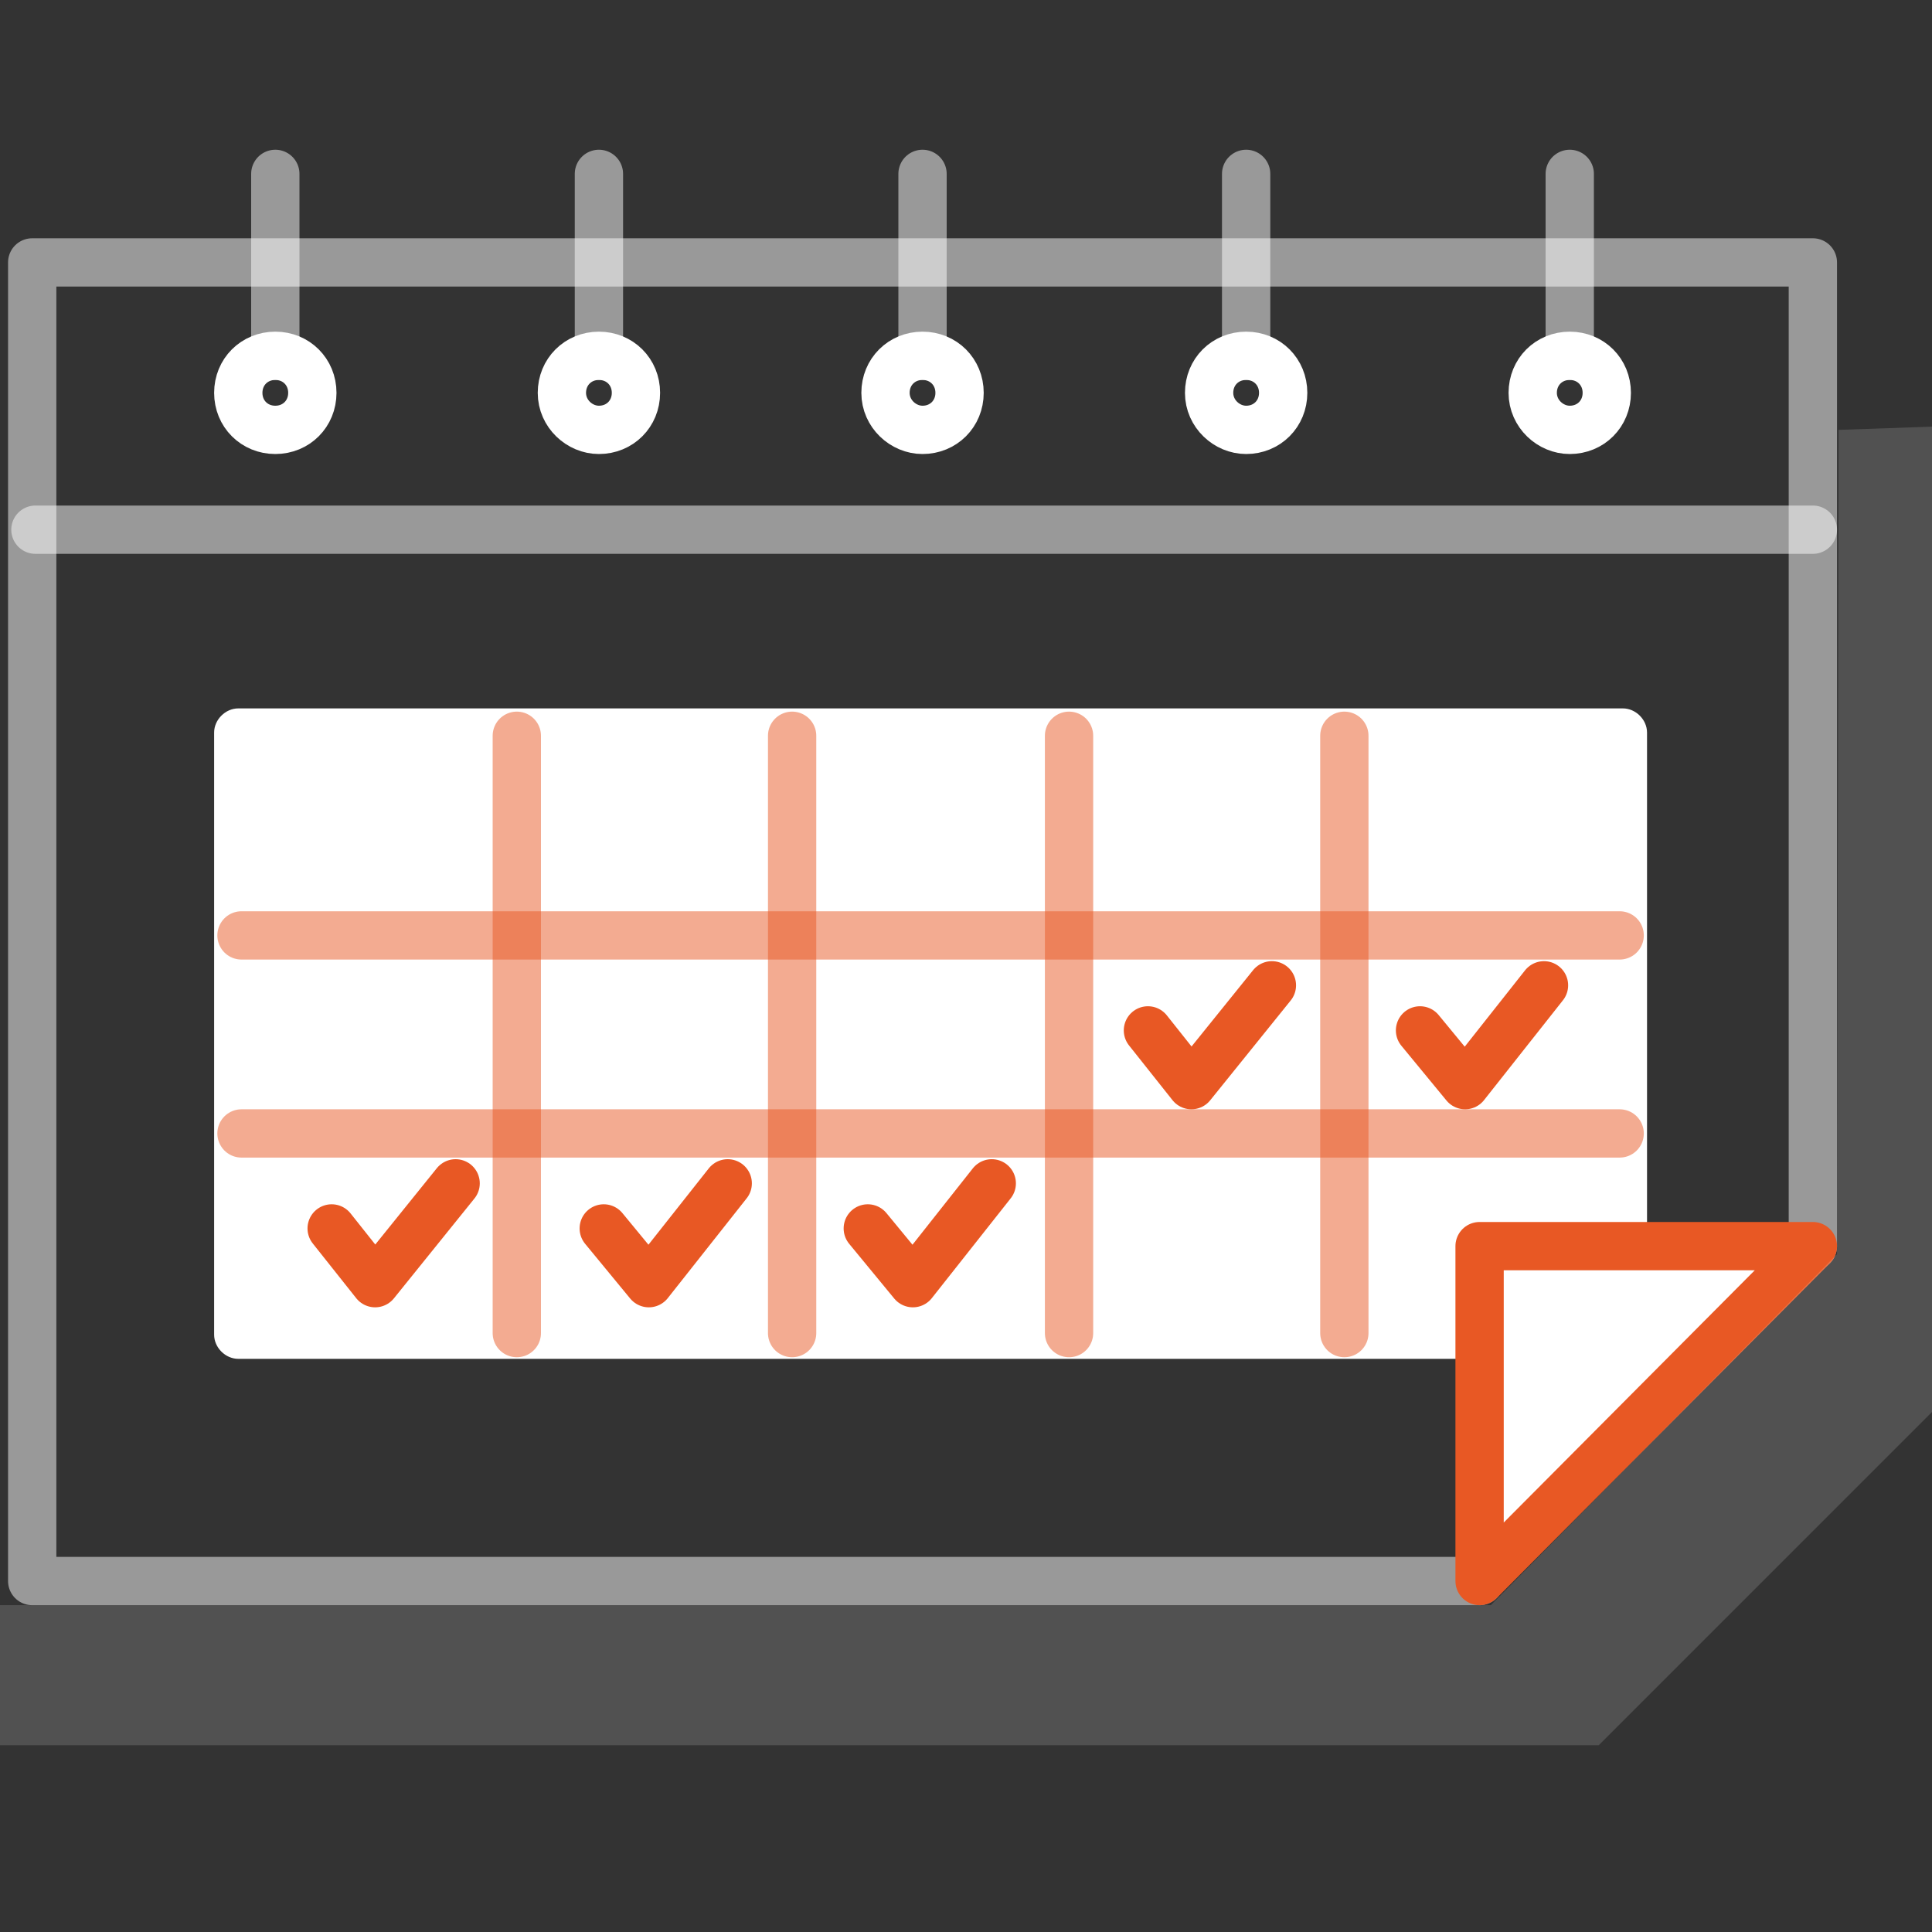 <?xml version="1.0" encoding="utf-8"?>
<!-- Generator: Adobe Illustrator 23.0.0, SVG Export Plug-In . SVG Version: 6.00 Build 0)  -->
<svg xmlns="http://www.w3.org/2000/svg" xmlns:xlink="http://www.w3.org/1999/xlink" x="0px" y="0px"
	 viewBox="0 0 120 120" style="enable-background:new 0 0 120 120;" xml:space="preserve">
<rect x="0" y="0" width="120" height="120" fill="#333333" stroke="none"/>
<style type="text/css">
	.icon-white-11-0{fill:none;stroke:#FFFFFF;}
	.icon-white-11-1{fill:#FFFFFF;}
	.icon-white-11-2{fill:#FFFFFF;stroke:#e85824;}
	.icon-white-11-3{fill:none;stroke:#e85824;}
</style>
<polyline class="icon-white-11-0 fill-none stroke-white" opacity=".5" stroke-width="3" stroke-linecap="round" stroke-linejoin="round" stroke-miterlimit="10" points="112.6,77.4 112.6,16.3 2,16.3 2,98.2 91.9,98.2 "/>
<path class="icon-white-11-1 fill-white" d="M100.8,84.4h-86c-0.8,0-1.5-0.7-1.5-1.5V45.5c0-0.8,0.7-1.5,1.5-1.5h86c0.8,0,1.5,0.7,1.5,1.5V83
	C102.3,83.8,101.6,84.4,100.8,84.4z"/>
<polygon class="icon-white-11-2 fill-white stroke-primary" stroke-width="3" stroke-linecap="round" stroke-linejoin="round" stroke-miterlimit="10" points="91.9,77.4 112.6,77.4 91.9,98.2 "/>
<line class="icon-white-11-0 fill-none stroke-white" opacity=".5" stroke-width="3" stroke-linecap="round" stroke-linejoin="round" stroke-miterlimit="10" x1="17.1" y1="10.8" x2="17.1" y2="22.1"/>
<path class="icon-white-11-0 fill-none stroke-white" stroke-width="3" stroke-linecap="round" stroke-linejoin="round" stroke-miterlimit="10" d="M14.8,24.4c0-1.3,1-2.3,2.3-2.3s2.3,1,2.3,2.3s-1,2.3-2.3,2.3S14.8,25.7,14.8,24.4z"/>
<line class="icon-white-11-0 fill-none stroke-white" opacity=".5" stroke-width="3" stroke-linecap="round" stroke-linejoin="round" stroke-miterlimit="10" x1="37.2" y1="10.8" x2="37.2" y2="22.1"/>
<path class="icon-white-11-0 fill-none stroke-white" stroke-width="3" stroke-linecap="round" stroke-linejoin="round" stroke-miterlimit="10" d="M34.9,24.4c0-1.3,1-2.3,2.3-2.3s2.3,1,2.3,2.3s-1,2.3-2.3,2.3C36,26.7,34.9,25.7,34.9,24.4z"/>
<line class="icon-white-11-0 fill-none stroke-white" opacity=".5" stroke-width="3" stroke-linecap="round" stroke-linejoin="round" stroke-miterlimit="10" x1="57.3" y1="10.8" x2="57.3" y2="22.1"/>
<path class="icon-white-11-0 fill-none stroke-white" stroke-width="3" stroke-linecap="round" stroke-linejoin="round" stroke-miterlimit="10" d="M55,24.4c0-1.3,1-2.3,2.3-2.3s2.3,1,2.3,2.3s-1,2.3-2.3,2.3C56.1,26.7,55,25.7,55,24.4z"/>
<line class="icon-white-11-0 fill-none stroke-white" opacity=".5" stroke-width="3" stroke-linecap="round" stroke-linejoin="round" stroke-miterlimit="10" x1="77.4" y1="10.8" x2="77.4" y2="22.1"/>
<path class="icon-white-11-0 fill-none stroke-white" stroke-width="3" stroke-linecap="round" stroke-linejoin="round" stroke-miterlimit="10" d="M75.1,24.4c0-1.3,1-2.3,2.3-2.3s2.3,1,2.3,2.3s-1,2.3-2.3,2.3C76.2,26.7,75.1,25.7,75.1,24.4z"/>
<line class="icon-white-11-0 fill-none stroke-white" opacity=".5" stroke-width="3" stroke-linecap="round" stroke-linejoin="round" stroke-miterlimit="10" x1="97.5" y1="10.8" x2="97.5" y2="22.1"/>
<path class="icon-white-11-0 fill-none stroke-white" stroke-width="3" stroke-linecap="round" stroke-linejoin="round" stroke-miterlimit="10" d="M95.2,24.4c0-1.3,1-2.3,2.3-2.3s2.3,1,2.3,2.3s-1,2.3-2.3,2.3C96.3,26.7,95.2,25.7,95.2,24.4z"/>
<line class="icon-white-11-0 fill-none stroke-white" opacity=".5" stroke-width="3" stroke-linecap="round" stroke-linejoin="round" stroke-miterlimit="10" x1="112.6" y1="32.9" x2="2.2" y2="32.9"/>
<line class="icon-white-11-3 fill-none stroke-primary" stroke-width="3" stroke-linecap="round" stroke-linejoin="round" stroke-miterlimit="10" opacity=".5" x1="100.6" y1="58.1" x2="15" y2="58.1"/>
<line class="icon-white-11-3 fill-none stroke-primary" stroke-width="3" stroke-linecap="round" stroke-linejoin="round" stroke-miterlimit="10" opacity=".5" x1="100.6" y1="70.4" x2="15" y2="70.4"/>
<line class="icon-white-11-3 fill-none stroke-primary" stroke-width="3" stroke-linecap="round" stroke-linejoin="round" stroke-miterlimit="10" opacity=".5" x1="32.1" y1="45.7" x2="32.1" y2="82.8"/>
<line class="icon-white-11-3 fill-none stroke-primary" stroke-width="3" stroke-linecap="round" stroke-linejoin="round" stroke-miterlimit="10" opacity=".5" x1="49.2" y1="45.7" x2="49.2" y2="82.8"/>
<line class="icon-white-11-3 fill-none stroke-primary" stroke-width="3" stroke-linecap="round" stroke-linejoin="round" stroke-miterlimit="10" opacity=".5" x1="66.4" y1="45.7" x2="66.4" y2="82.8"/>
<line class="icon-white-11-3 fill-none stroke-primary" stroke-width="3" stroke-linecap="round" stroke-linejoin="round" stroke-miterlimit="10" opacity=".5" x1="83.5" y1="45.7" x2="83.5" y2="82.8"/>
<polyline class="icon-white-11-3 fill-none stroke-primary" stroke-width="3" stroke-linecap="round" stroke-linejoin="round" stroke-miterlimit="10" points="88.2,64 91,67.4 95.9,61.2 "/>
<polyline class="icon-white-11-3 fill-none stroke-primary" stroke-width="3" stroke-linecap="round" stroke-linejoin="round" stroke-miterlimit="10" points="71.3,64 74,67.4 79,61.2 "/>
<polyline class="icon-white-11-3 fill-none stroke-primary" stroke-width="3" stroke-linecap="round" stroke-linejoin="round" stroke-miterlimit="10" points="37.5,76.3 40.3,79.7 45.2,73.5 "/>
<polyline class="icon-white-11-3 fill-none stroke-primary" stroke-width="3" stroke-linecap="round" stroke-linejoin="round" stroke-miterlimit="10" points="53.9,76.3 56.7,79.7 61.6,73.5 "/>
<polyline class="icon-white-11-3 fill-none stroke-primary" stroke-width="3" stroke-linecap="round" stroke-linejoin="round" stroke-miterlimit="10" points="20.6,76.3 23.3,79.7 28.3,73.5 "/>
<polygon class="icon-white-11-1 fill-white" opacity=".15" points="114.2,26.7 114.1,77.9 92.6,99.7 0,99.7 0,108.4 99.3,108.4 120,87.7 120,26.5 "/>
</svg>
